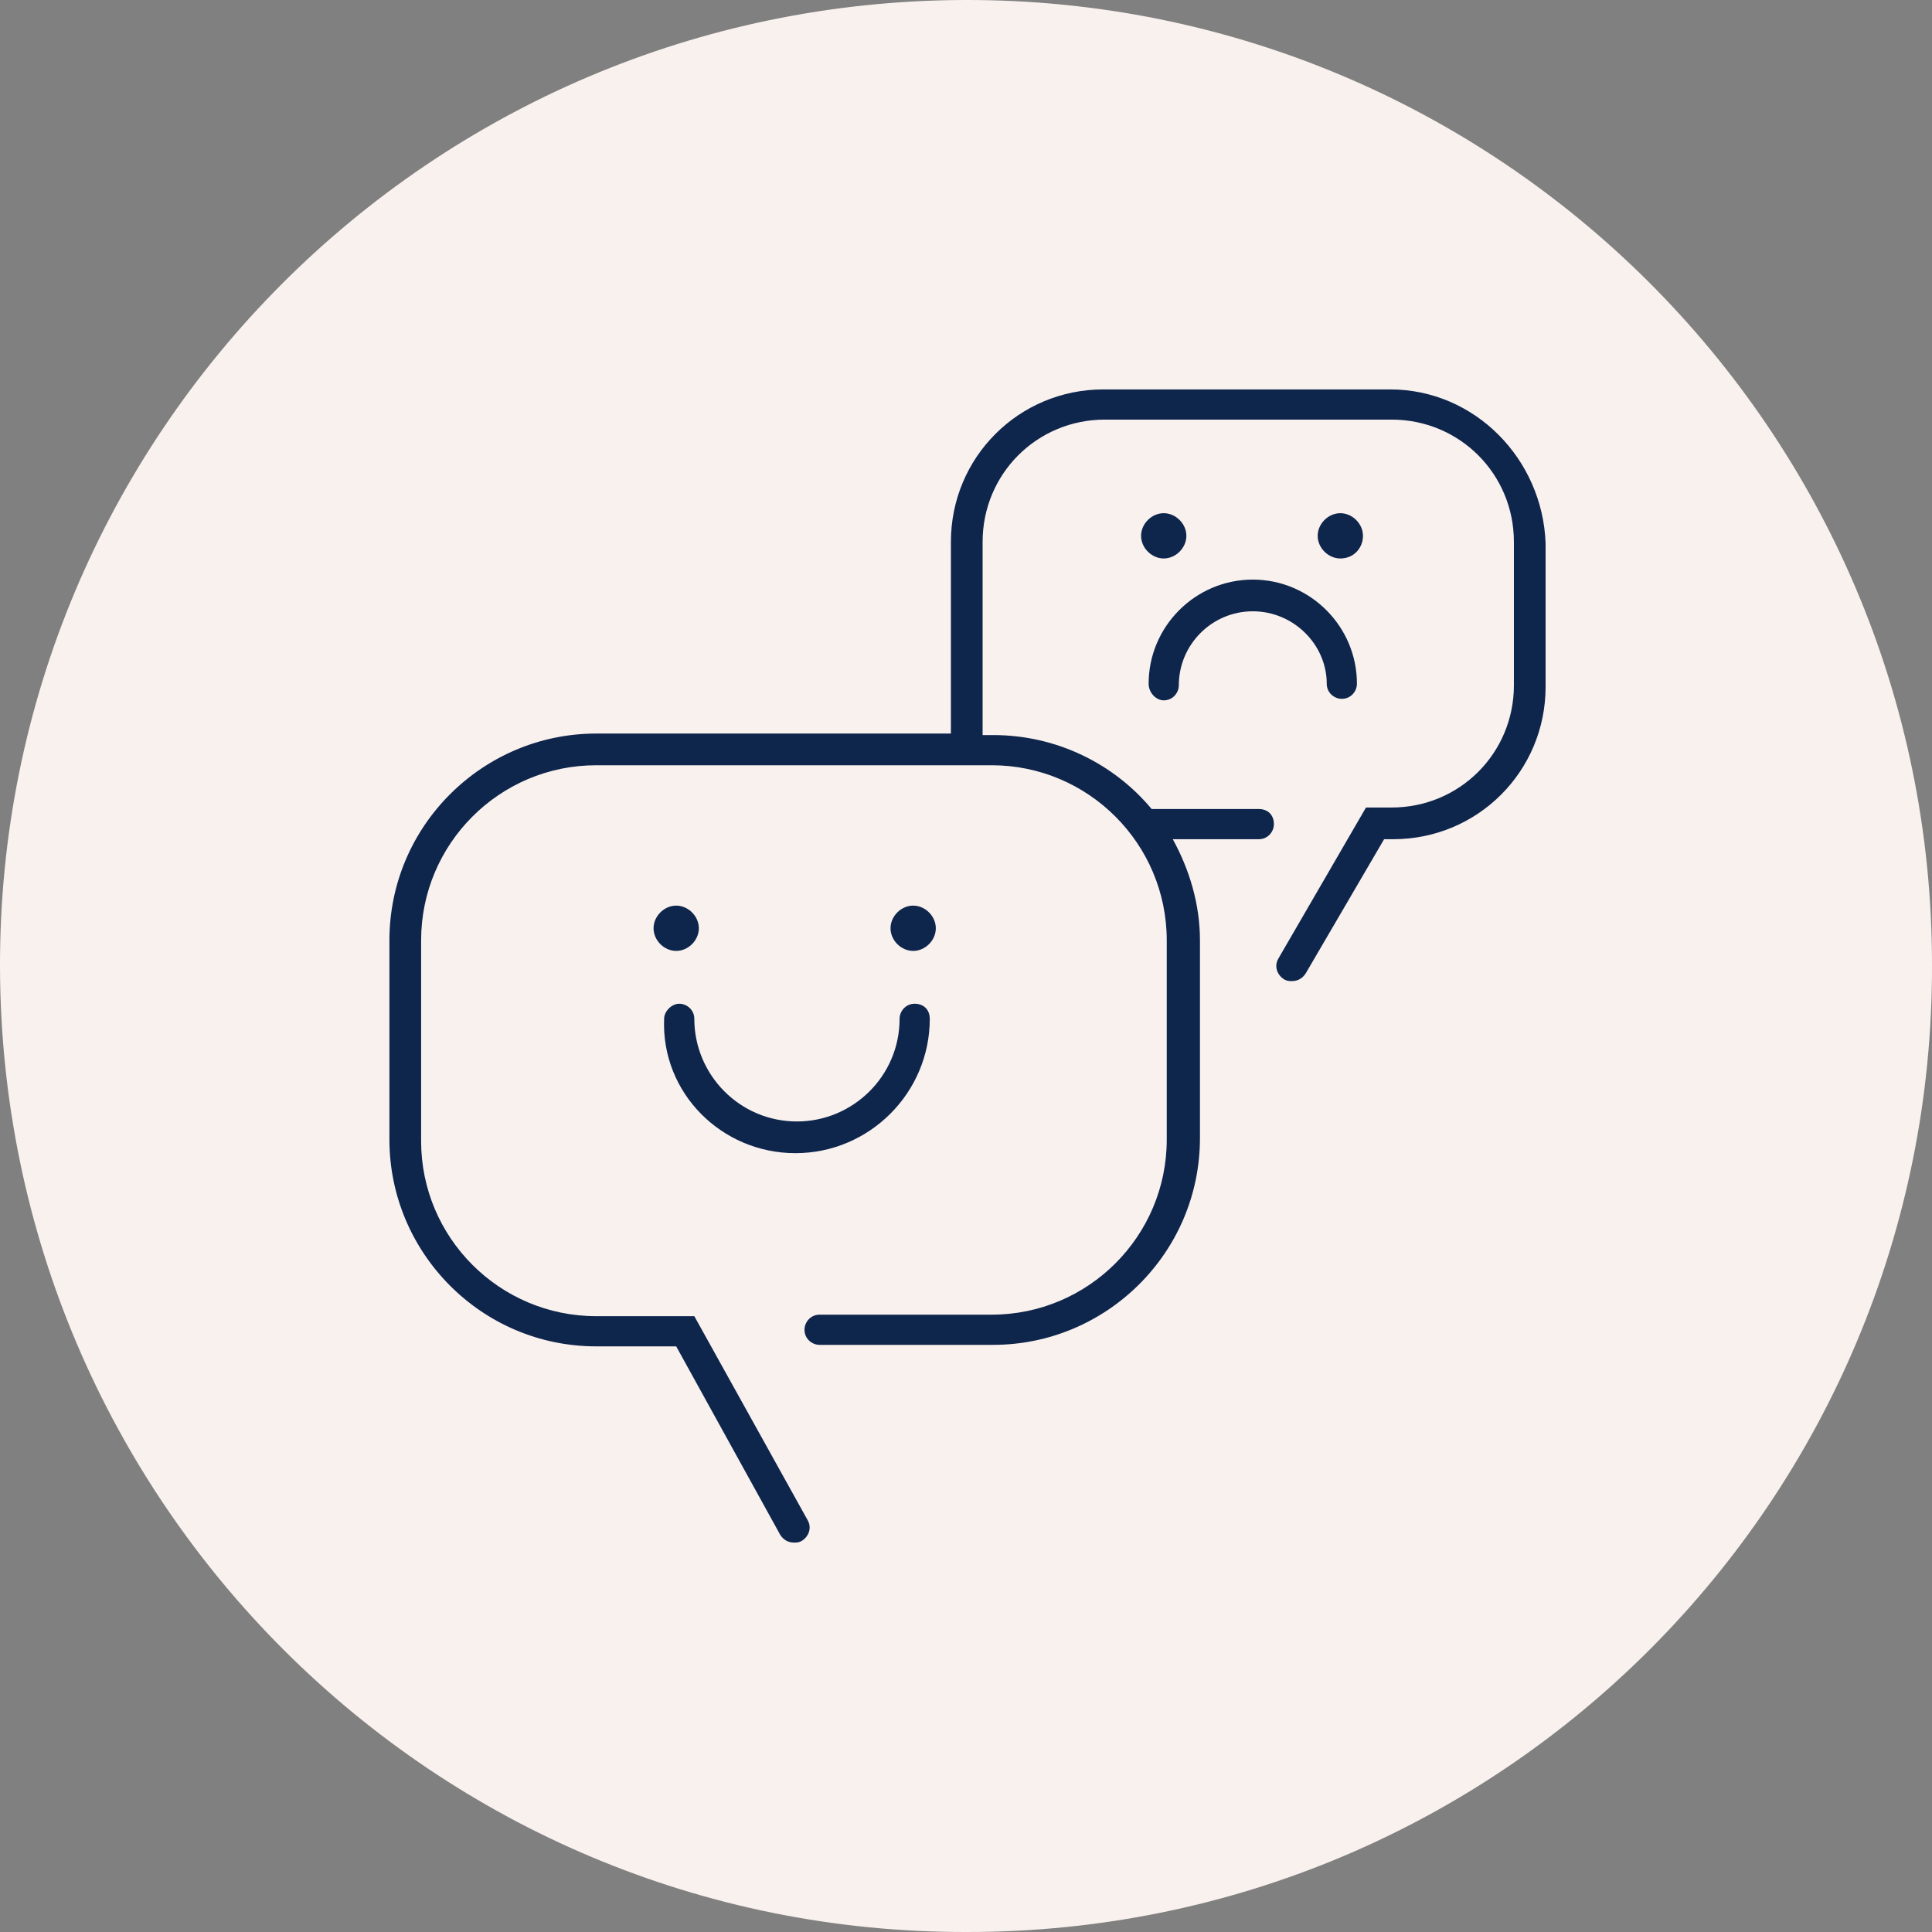 <?xml version="1.0" encoding="utf-8"?>
<!-- Generator: Adobe Illustrator 21.0.0, SVG Export Plug-In . SVG Version: 6.00 Build 0)  -->
<svg version="1.1" id="Layer_1" xmlns="http://www.w3.org/2000/svg" xmlns:xlink="http://www.w3.org/1999/xlink" x="0px" y="0px"
	 viewBox="0 0 128 128" style="enable-background:new 0 0 128 128;" xml:space="preserve">
<rect x="0" y="0" width="128" height="128" fill="#808080" stroke="none"/>
<style type="text/css">
	.st0{fill:#F9F1EE;}
	.st1{fill:#0E254C;}
</style>
<path class="st0" d="M0,64.1C-0.1,28.8,28.5,0.1,63.9,0c35.3-0.1,64.1,28.5,64.1,63.9c0.1,35.4-28.5,64.1-63.9,64.1
	C28.8,128.1,0.1,99.5,0,64.1"/>
<path class="st1" d="M46.3,61.5c0-0.8-0.7-1.5-1.5-1.5c-0.8,0-1.5,0.7-1.5,1.5c0,0.8,0.7,1.5,1.5,1.5C45.6,63,46.3,62.3,46.3,61.5
	 M62,61.5c0-0.8-0.7-1.5-1.5-1.5c-0.8,0-1.5,0.7-1.5,1.5c0,0.8,0.7,1.5,1.5,1.5C61.3,63,62,62.3,62,61.5 M78.6,35.5
	c0-0.8-0.7-1.5-1.5-1.5c-0.8,0-1.5,0.7-1.5,1.5c0,0.8,0.7,1.5,1.5,1.5C77.9,37,78.6,36.3,78.6,35.5 M90.3,35.5
	c0-0.8-0.7-1.5-1.5-1.5c-0.8,0-1.5,0.7-1.5,1.5c0,0.8,0.7,1.5,1.5,1.5C89.7,37,90.3,36.3,90.3,35.5 M92.1,25.8h-19
	c-5.6,0-10.1,4.5-10.1,10.1v12.7H39.5c-7.5,0-13.7,6.1-13.7,13.7v13.2c0,7.5,6.1,13.7,13.7,13.7h5.3l6.9,12.5
	c0.2,0.3,0.5,0.5,0.9,0.5c0.2,0,0.3,0,0.5-0.1c0.5-0.3,0.7-0.9,0.4-1.4L46,87.2h-6.5c-6.4,0-11.6-5.2-11.6-11.6V62.3
	c0-6.4,5.2-11.6,11.6-11.6h26.2c6.4,0,11.6,5.2,11.6,11.6v13.2c0,6.4-5.2,11.6-11.6,11.6H54.3c-0.6,0-1,0.5-1,1c0,0.6,0.5,1,1,1
	h11.5c7.5,0,13.7-6.1,13.7-13.7V62.3c0-2.4-0.7-4.7-1.8-6.7h5.7c0.6,0,1-0.5,1-1c0-0.6-0.4-1-1-1h-7.1c-2.5-3-6.3-4.9-10.5-4.9h-0.7
	V35.9c0-4.5,3.6-8.1,8.1-8.1h19c4.5,0,8.1,3.6,8.1,8.1v9.5c0,4.5-3.6,8.1-8.1,8.1h-1.7l-5.8,10c-0.3,0.5-0.1,1.1,0.4,1.4
	c0.2,0.1,0.3,0.1,0.5,0.1c0.4,0,0.7-0.2,0.9-0.5l5.2-8.9h0.6c5.6,0,10.1-4.5,10.1-10.1v-9.5C102.2,30.4,97.7,25.8,92.1,25.8
	 M77.1,46.4c0.6,0,1-0.5,1-1c0-2.7,2.2-4.9,4.9-4.9c2.7,0,4.9,2.2,4.9,4.8c0,0.6,0.5,1,1,1c0.6,0,1-0.5,1-1c0-3.8-3.1-6.9-6.9-6.9
	c-3.8,0-6.9,3.1-6.9,6.9C76.1,45.9,76.6,46.4,77.1,46.4 M52.7,76.4c4.9,0,8.9-4,8.9-8.9c0-0.6-0.4-1-1-1s-1,0.5-1,1
	c0,3.8-3.1,6.8-6.8,6.8c-3.8,0-6.8-3.1-6.8-6.8c0-0.6-0.5-1-1-1s-1,0.5-1,1C43.8,72.4,47.8,76.4,52.7,76.4"/>
</svg>
